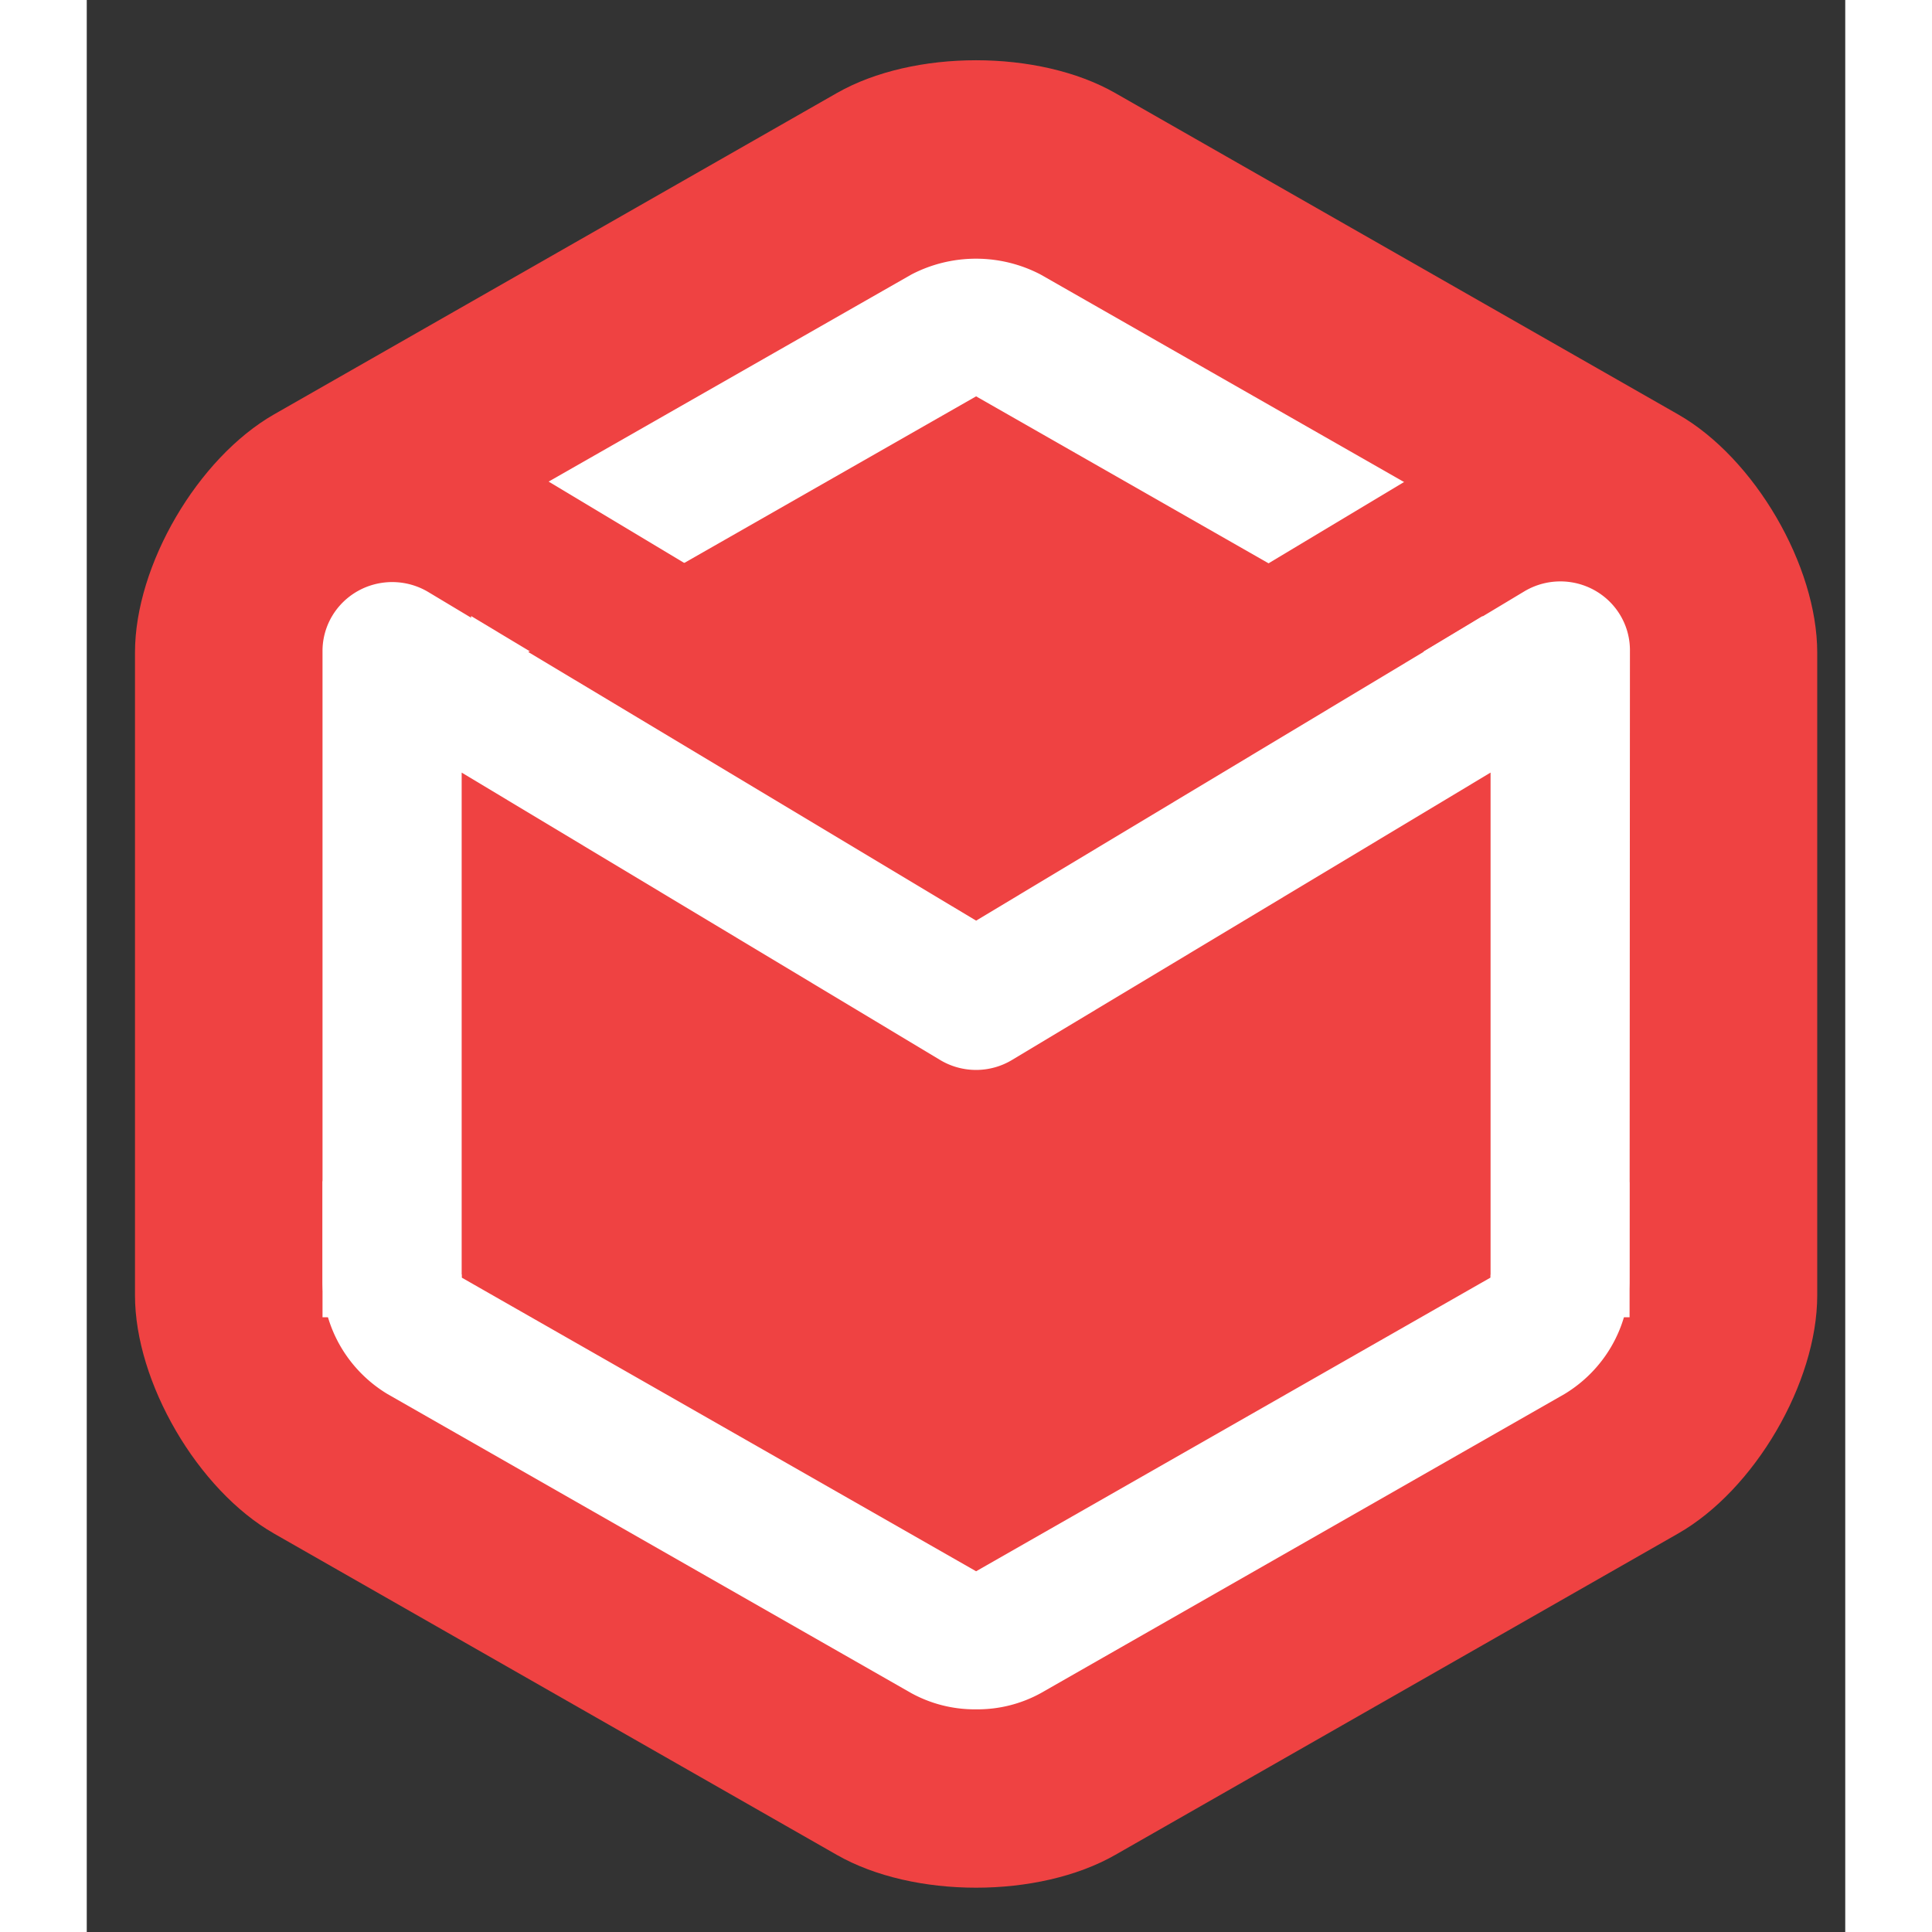 <svg xmlns="http://www.w3.org/2000/svg" height="16" width="16" viewBox="0 0 142.89 156.99"><rect x="0" y="0" width="142.89" height="156.99" fill="#333333" stroke="none"/><path fill="#ef4242" d="M3.919 53.026c0-7.113 5.108-15.806 11.297-19.353L60.96 7.556c6.217-3.547 16.386-3.547 22.604 0l45.743 26.117c6.218 3.547 11.307 12.297 11.307 19.353v52.234c0 7.094-5.089 15.806-11.307 19.353L83.564 150.73c-6.218 3.547-16.387 3.547-22.604 0l-45.744-26.117c-6.208-3.547-11.297-12.297-11.297-19.353z" stroke-width=".951"/><path fill="#fff" d="M72.266 138.897a10.637 10.519 0 01-5.28-1.325l-42.558-24.3a11.03 10.906 0 01-5.27-9.034V55.647a11.03 10.906 0 015.27-9.034l42.568-24.3a11.24 11.114 0 0110.522 0l42.558 24.3a11.01 10.887 0 015.271 9.034v48.591a11.02 10.897 0 01-5.261 9.034l-42.549 24.3a10.599 10.48 0 01-5.27 1.325zm-41.802-35.084l41.802 23.865 41.803-23.865v-47.74L72.266 32.206 30.464 56.072z" stroke-width=".951"/><path fill="#ef4242" d="M72.266 126.448a6.352 6.28 0 01-3.175-.842l-47.456-27.09a6.361 6.29 0 01-3.186-5.449V38.885a6.361 6.29 0 019.71-5.373l44.155 26.486 44.156-26.486a6.361 6.29 0 019.652 5.373v54.182a6.352 6.28 0 01-3.176 5.448l-47.504 27.091a6.4 6.328 0 01-3.176.842zM31.162 89.425l41.133 23.468 41.133-23.468V50.056L75.634 72.758a6.342 6.271 0 01-6.6 0L31.228 50.056z" stroke-width=".951"/><path fill="#fff" d="M125.366 107.038H114.07v-44.26L75.194 86.125a5.625 5.562 0 01-5.864 0L30.464 62.779v44.26H19.157V52.846a5.663 5.6 0 018.61-4.73l44.5 26.694 44.519-26.741a5.653 5.59 0 018.609 4.73z" stroke-width=".951"/></svg>